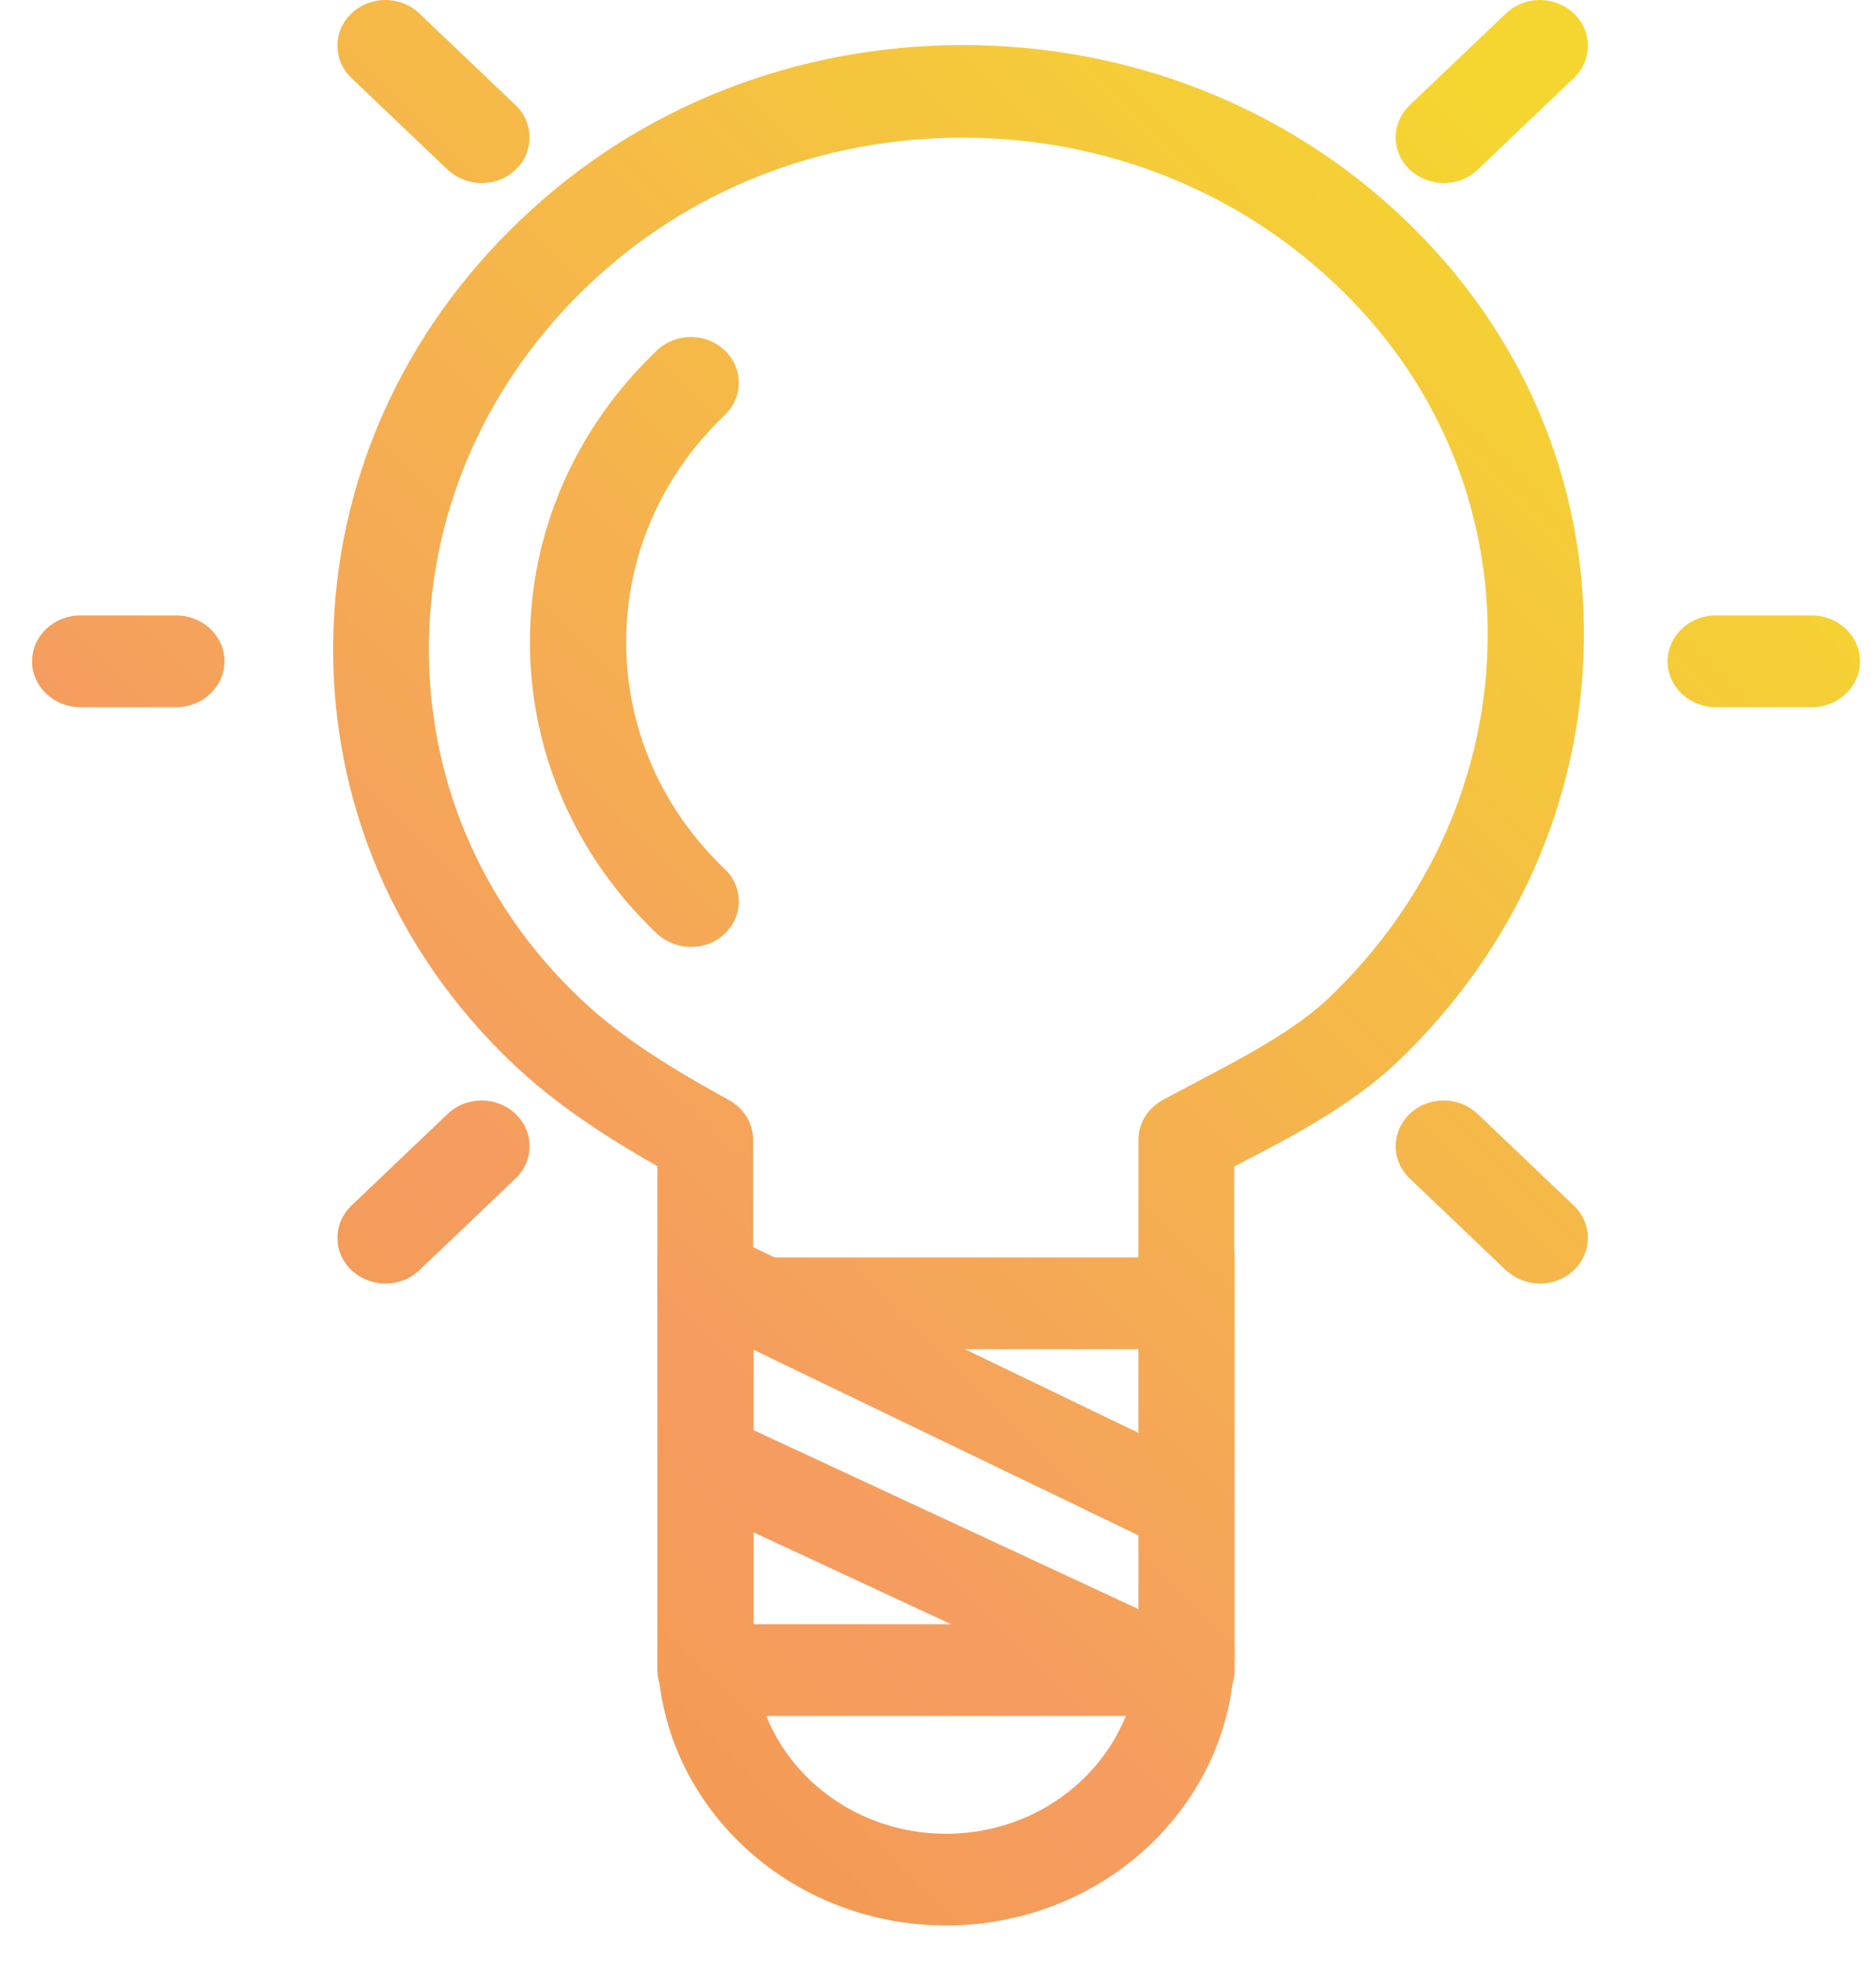 <svg width="39" height="41" viewBox="0 0 39 41" fill="none" xmlns="http://www.w3.org/2000/svg">
<path d="M24.667 35.673H14.667C14.117 35.673 13.667 35.244 13.667 34.72V26.141C13.667 25.616 14.117 25.187 14.667 25.187C15.217 25.187 15.667 25.616 15.667 26.141V33.767H23.667V26.141C23.667 25.616 24.117 25.187 24.667 25.187C25.217 25.187 25.667 25.616 25.667 26.141V34.72C25.667 35.244 25.217 35.673 24.667 35.673Z" fill="url(#paint0_linear_89_1407)"/>
<path d="M19.667 40.029C16.357 40.029 13.667 37.465 13.667 34.31C13.667 33.786 14.117 33.357 14.667 33.357C15.217 33.357 15.667 33.786 15.667 34.31C15.667 36.417 17.457 38.123 19.667 38.123C21.877 38.123 23.667 36.417 23.667 34.31C23.667 33.786 24.117 33.357 24.667 33.357C25.217 33.357 25.667 33.786 25.667 34.31C25.667 37.465 22.977 40.029 19.667 40.029Z" fill="url(#paint1_linear_89_1407)"/>
<path d="M10.017 3.806C9.757 3.806 9.507 3.711 9.307 3.529L7.307 1.623C6.917 1.251 6.917 0.651 7.307 0.279C7.697 -0.093 8.327 -0.093 8.717 0.279L10.717 2.185C11.107 2.557 11.107 3.158 10.717 3.529C10.517 3.72 10.267 3.806 10.007 3.806H10.017Z" fill="url(#paint2_linear_89_1407)"/>
<path d="M30.017 3.806C29.757 3.806 29.507 3.711 29.307 3.529C28.917 3.158 28.917 2.557 29.307 2.185L31.307 0.279C31.697 -0.093 32.327 -0.093 32.717 0.279C33.107 0.651 33.107 1.251 32.717 1.623L30.717 3.529C30.517 3.72 30.267 3.806 30.007 3.806H30.017Z" fill="url(#paint3_linear_89_1407)"/>
<path d="M8.017 26.684C7.757 26.684 7.507 26.589 7.307 26.407C6.917 26.036 6.917 25.435 7.307 25.063L9.307 23.157C9.697 22.785 10.327 22.785 10.717 23.157C11.107 23.529 11.107 24.129 10.717 24.501L8.717 26.407C8.517 26.598 8.267 26.684 8.007 26.684H8.017Z" fill="url(#paint4_linear_89_1407)"/>
<path d="M32.017 26.684C31.757 26.684 31.507 26.589 31.307 26.407L29.307 24.501C28.917 24.129 28.917 23.529 29.307 23.157C29.697 22.785 30.327 22.785 30.717 23.157L32.717 25.063C33.107 25.435 33.107 26.036 32.717 26.407C32.517 26.598 32.267 26.684 32.007 26.684H32.017Z" fill="url(#paint5_linear_89_1407)"/>
<path d="M3.667 14.702H1.667C1.117 14.702 0.667 14.273 0.667 13.748C0.667 13.224 1.117 12.795 1.667 12.795H3.667C4.217 12.795 4.667 13.224 4.667 13.748C4.667 14.273 4.217 14.702 3.667 14.702Z" fill="url(#paint6_linear_89_1407)"/>
<path d="M37.667 14.702H35.667C35.117 14.702 34.667 14.273 34.667 13.748C34.667 13.224 35.117 12.795 35.667 12.795H37.667C38.217 12.795 38.667 13.224 38.667 13.748C38.667 14.273 38.217 14.702 37.667 14.702Z" fill="url(#paint7_linear_89_1407)"/>
<path d="M24.667 28.047H14.667C14.117 28.047 13.667 27.618 13.667 27.094V24.244C12.627 23.653 11.567 22.976 10.647 22.099C8.197 19.763 6.877 16.646 6.927 13.319C6.977 10.021 8.357 6.913 10.827 4.568C13.277 2.223 16.547 0.937 20.017 0.937C23.487 0.937 26.757 2.223 29.207 4.568C31.657 6.904 32.977 10.021 32.927 13.348C32.877 16.646 31.497 19.754 29.027 22.099C28.097 22.976 26.837 23.643 25.817 24.167C25.767 24.196 25.707 24.225 25.657 24.253V27.094C25.657 27.618 25.207 28.047 24.657 28.047H24.667ZM15.667 26.141H23.667V23.7C23.667 23.357 23.857 23.043 24.167 22.871C24.377 22.757 24.617 22.633 24.867 22.499C25.767 22.023 26.897 21.441 27.617 20.755C29.707 18.762 30.887 16.122 30.927 13.329C30.967 10.526 29.857 7.895 27.787 5.932C25.707 3.949 22.947 2.862 20.007 2.862C17.067 2.862 14.307 3.949 12.227 5.932C10.137 7.924 8.957 10.564 8.917 13.357C8.877 16.16 9.987 18.791 12.057 20.755C12.957 21.613 14.077 22.28 15.157 22.871C15.467 23.043 15.657 23.357 15.657 23.7V26.141H15.667Z" fill="url(#paint8_linear_89_1407)"/>
<path d="M14.367 19.687C14.107 19.687 13.857 19.592 13.657 19.411C11.957 17.79 11.017 15.636 11.017 13.348C11.017 11.06 11.957 8.906 13.657 7.285C14.047 6.913 14.677 6.913 15.067 7.285C15.457 7.657 15.457 8.258 15.067 8.629C13.747 9.888 13.017 11.565 13.017 13.348C13.017 15.13 13.747 16.808 15.067 18.067C15.457 18.438 15.457 19.039 15.067 19.411C14.867 19.601 14.617 19.687 14.357 19.687H14.367Z" fill="url(#paint9_linear_89_1407)"/>
<path d="M24.667 32.289C24.517 32.289 24.357 32.261 24.217 32.184L14.567 27.532C14.077 27.294 13.877 26.722 14.127 26.255C14.377 25.788 14.977 25.597 15.467 25.836L25.117 30.487C25.607 30.726 25.807 31.298 25.557 31.765C25.377 32.098 25.027 32.289 24.667 32.289Z" fill="url(#paint10_linear_89_1407)"/>
<path d="M23.227 35.263C23.077 35.263 22.927 35.235 22.787 35.168L14.587 31.355C14.087 31.126 13.887 30.554 14.127 30.078C14.367 29.601 14.967 29.41 15.467 29.639L23.667 33.452C24.167 33.681 24.367 34.253 24.127 34.729C23.957 35.073 23.597 35.263 23.227 35.263Z" fill="url(#paint11_linear_89_1407)"/>
<defs>
<linearGradient id="paint0_linear_89_1407" x1="-4.593" y1="52.527" x2="38.347" y2="9.482" gradientUnits="userSpaceOnUse">
<stop stop-color="#EB9923"/>
<stop offset="0.5" stop-color="#F59C60"/>
<stop offset="1" stop-color="#F5D630"/>
</linearGradient>
<linearGradient id="paint1_linear_89_1407" x1="-2.023" y1="55.091" x2="40.917" y2="12.047" gradientUnits="userSpaceOnUse">
<stop stop-color="#EB9923"/>
<stop offset="0.5" stop-color="#F59C60"/>
<stop offset="1" stop-color="#F5D630"/>
</linearGradient>
<linearGradient id="paint2_linear_89_1407" x1="-24.623" y1="32.547" x2="18.317" y2="-10.498" gradientUnits="userSpaceOnUse">
<stop stop-color="#EB9923"/>
<stop offset="0.5" stop-color="#F59C60"/>
<stop offset="1" stop-color="#F5D630"/>
</linearGradient>
<linearGradient id="paint3_linear_89_1407" x1="-14.123" y1="43.023" x2="28.817" y2="-0.022" gradientUnits="userSpaceOnUse">
<stop stop-color="#EB9923"/>
<stop offset="0.5" stop-color="#F59C60"/>
<stop offset="1" stop-color="#F5D630"/>
</linearGradient>
<linearGradient id="paint4_linear_89_1407" x1="-12.633" y1="44.5" x2="30.307" y2="1.456" gradientUnits="userSpaceOnUse">
<stop stop-color="#EB9923"/>
<stop offset="0.5" stop-color="#F59C60"/>
<stop offset="1" stop-color="#F5D630"/>
</linearGradient>
<linearGradient id="paint5_linear_89_1407" x1="-2.133" y1="54.977" x2="40.807" y2="11.932" gradientUnits="userSpaceOnUse">
<stop stop-color="#EB9923"/>
<stop offset="0.5" stop-color="#F59C60"/>
<stop offset="1" stop-color="#F5D630"/>
</linearGradient>
<linearGradient id="paint6_linear_89_1407" x1="-21.443" y1="35.711" x2="21.497" y2="-7.333" gradientUnits="userSpaceOnUse">
<stop stop-color="#EB9923"/>
<stop offset="0.5" stop-color="#F59C60"/>
<stop offset="1" stop-color="#F5D630"/>
</linearGradient>
<linearGradient id="paint7_linear_89_1407" x1="-5.223" y1="51.907" x2="37.717" y2="8.863" gradientUnits="userSpaceOnUse">
<stop stop-color="#EB9923"/>
<stop offset="0.5" stop-color="#F59C60"/>
<stop offset="1" stop-color="#F5D630"/>
</linearGradient>
<linearGradient id="paint8_linear_89_1407" x1="-12.813" y1="44.329" x2="30.127" y2="1.284" gradientUnits="userSpaceOnUse">
<stop stop-color="#EB9923"/>
<stop offset="0.5" stop-color="#F59C60"/>
<stop offset="1" stop-color="#F5D630"/>
</linearGradient>
<linearGradient id="paint9_linear_89_1407" x1="-16.083" y1="41.069" x2="26.857" y2="-1.976" gradientUnits="userSpaceOnUse">
<stop stop-color="#EB9923"/>
<stop offset="0.5" stop-color="#F59C60"/>
<stop offset="1" stop-color="#F5D630"/>
</linearGradient>
<linearGradient id="paint10_linear_89_1407" x1="-5.253" y1="51.869" x2="37.687" y2="8.825" gradientUnits="userSpaceOnUse">
<stop stop-color="#EB9923"/>
<stop offset="0.5" stop-color="#F59C60"/>
<stop offset="1" stop-color="#F5D630"/>
</linearGradient>
<linearGradient id="paint11_linear_89_1407" x1="-3.823" y1="53.299" x2="39.117" y2="10.255" gradientUnits="userSpaceOnUse">
<stop stop-color="#EB9923"/>
<stop offset="0.5" stop-color="#F59C60"/>
<stop offset="1" stop-color="#F5D630"/>
</linearGradient>
</defs>
</svg>

